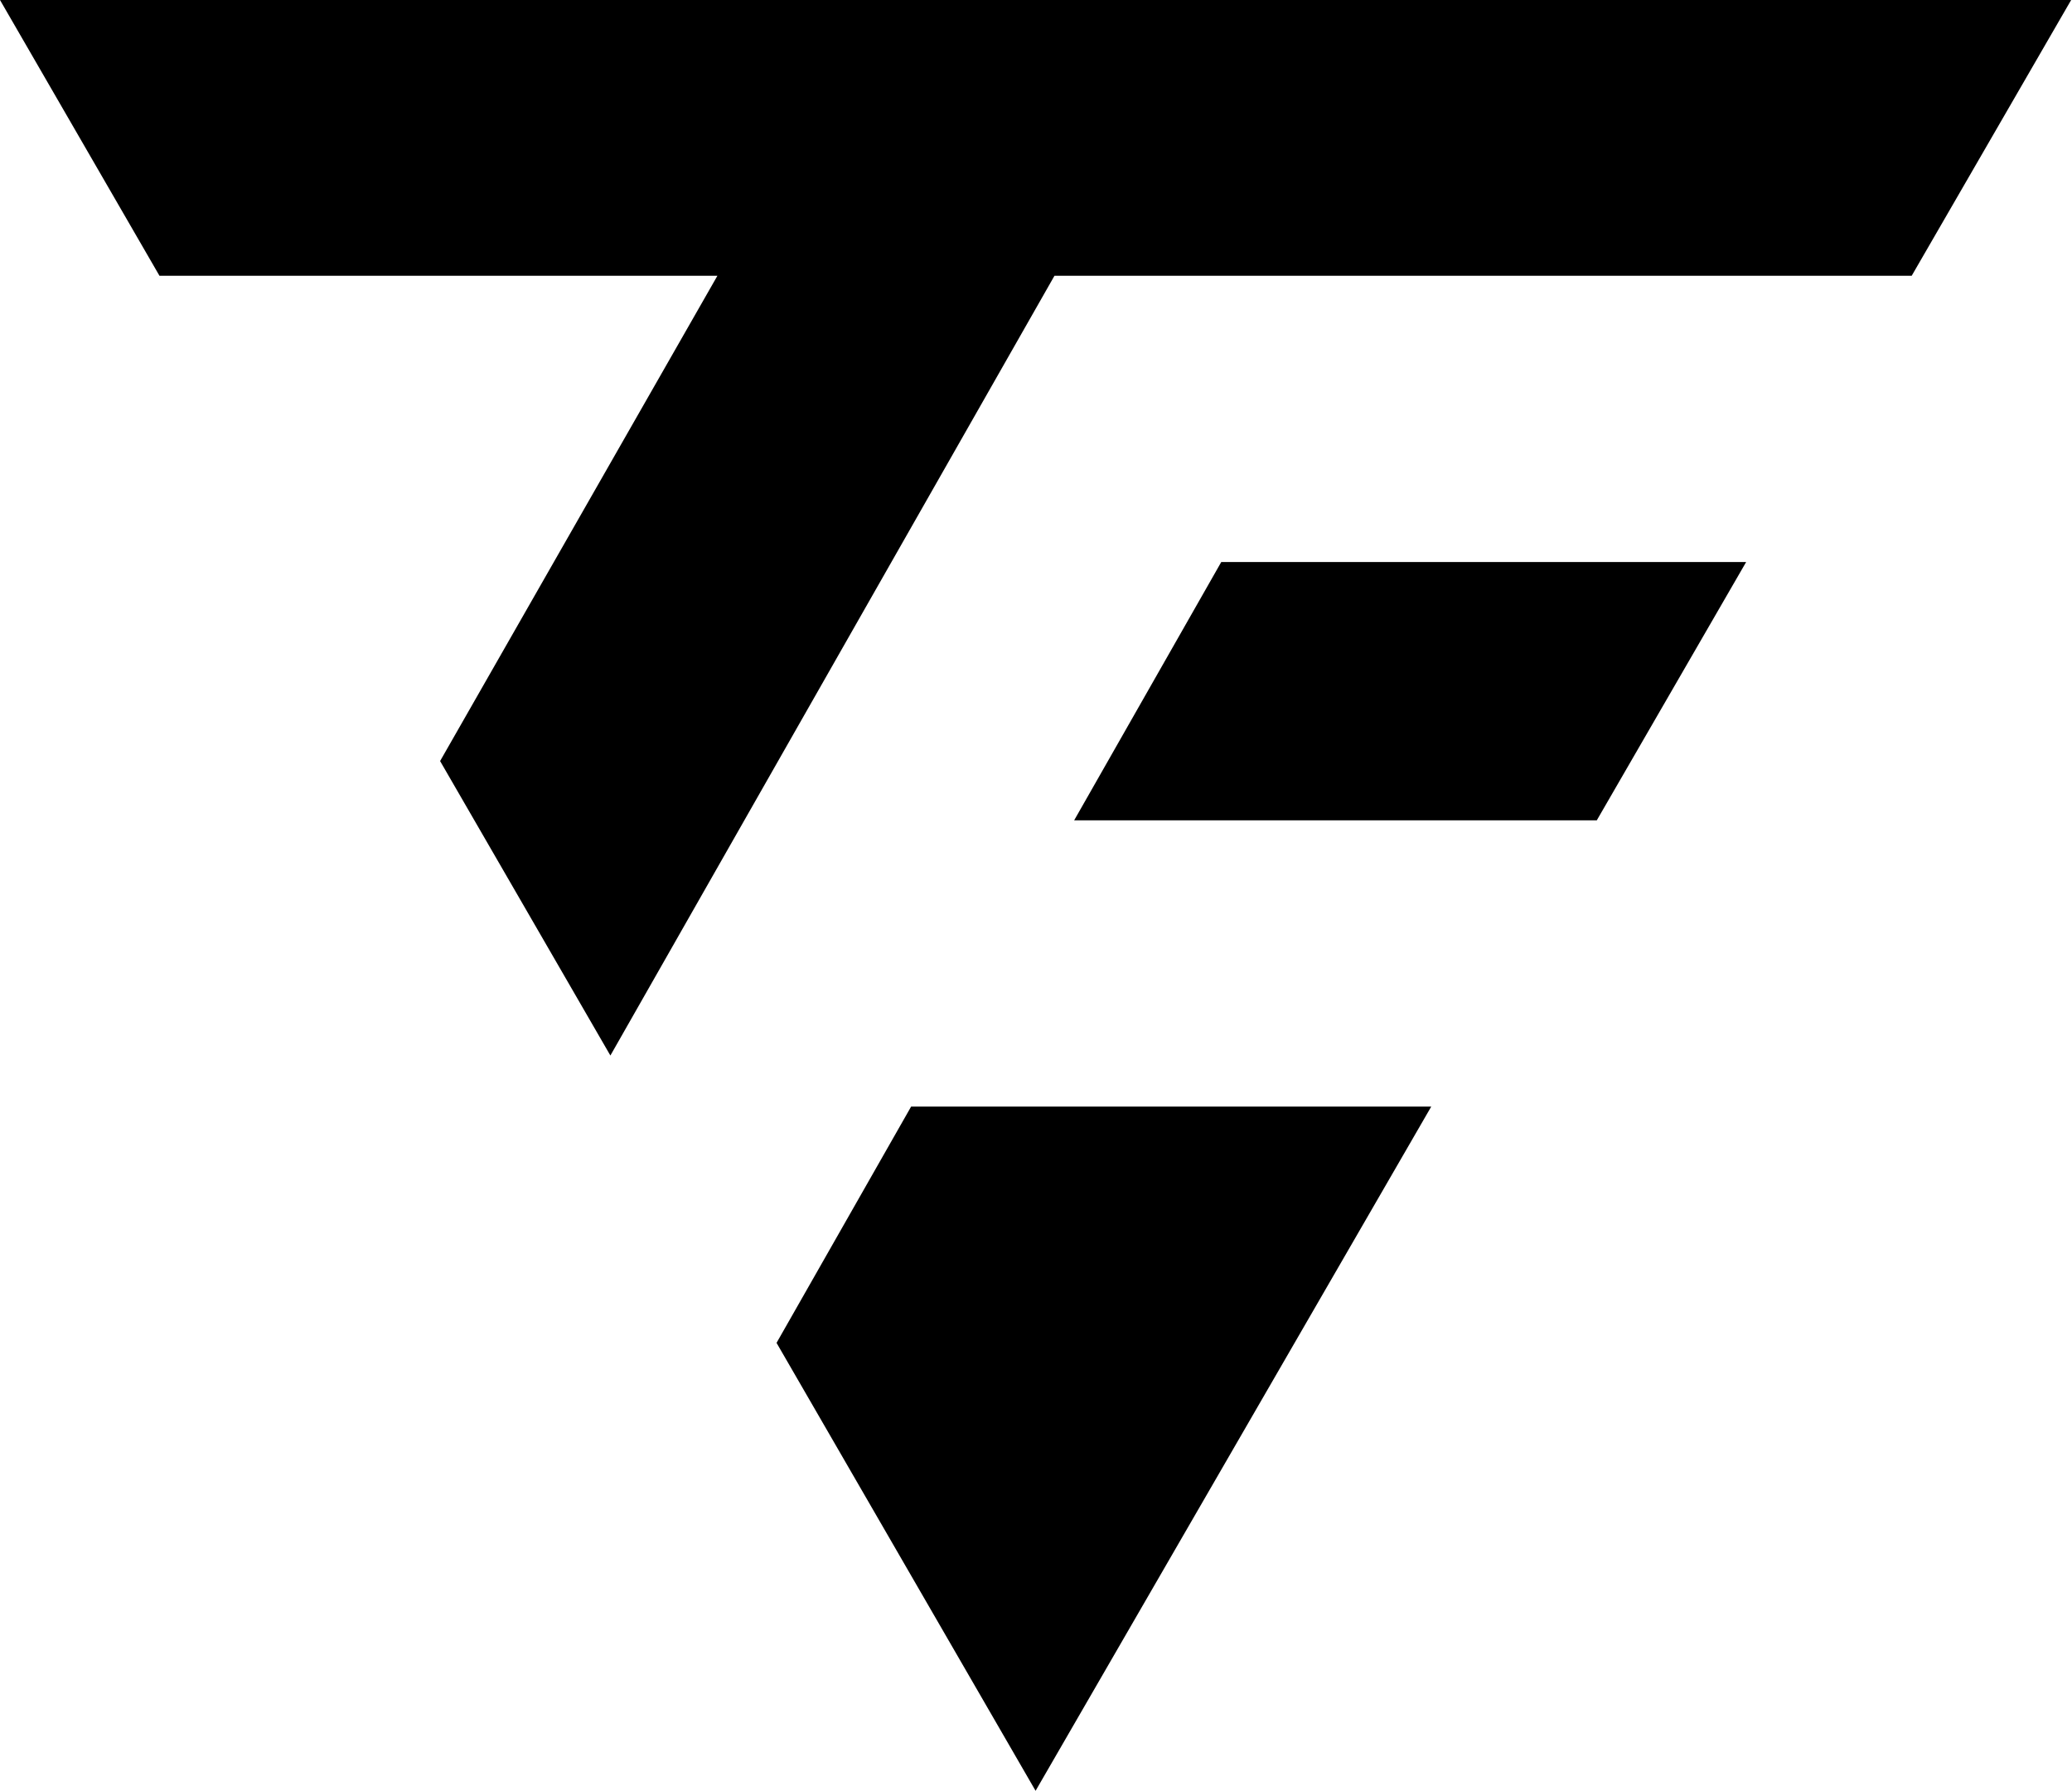<svg width="678" height="586" viewBox="0 0 678 586" fill="none" xmlns="http://www.w3.org/2000/svg">
<path fill-rule="evenodd" clip-rule="evenodd" d="M254.103 439.425L338.862 586L468.33 362.109H298.135L254.103 439.425ZM199.73 345.397L345.043 90.242L625.542 90.242L677.725 0L-7.07595e-05 5.83396e-05L52.183 90.242H234.749L144.01 249.038L199.73 345.397ZM571.376 183.91H399.62L351.48 268.441H522.496L571.376 183.91Z" fill="black"/>
</svg>
